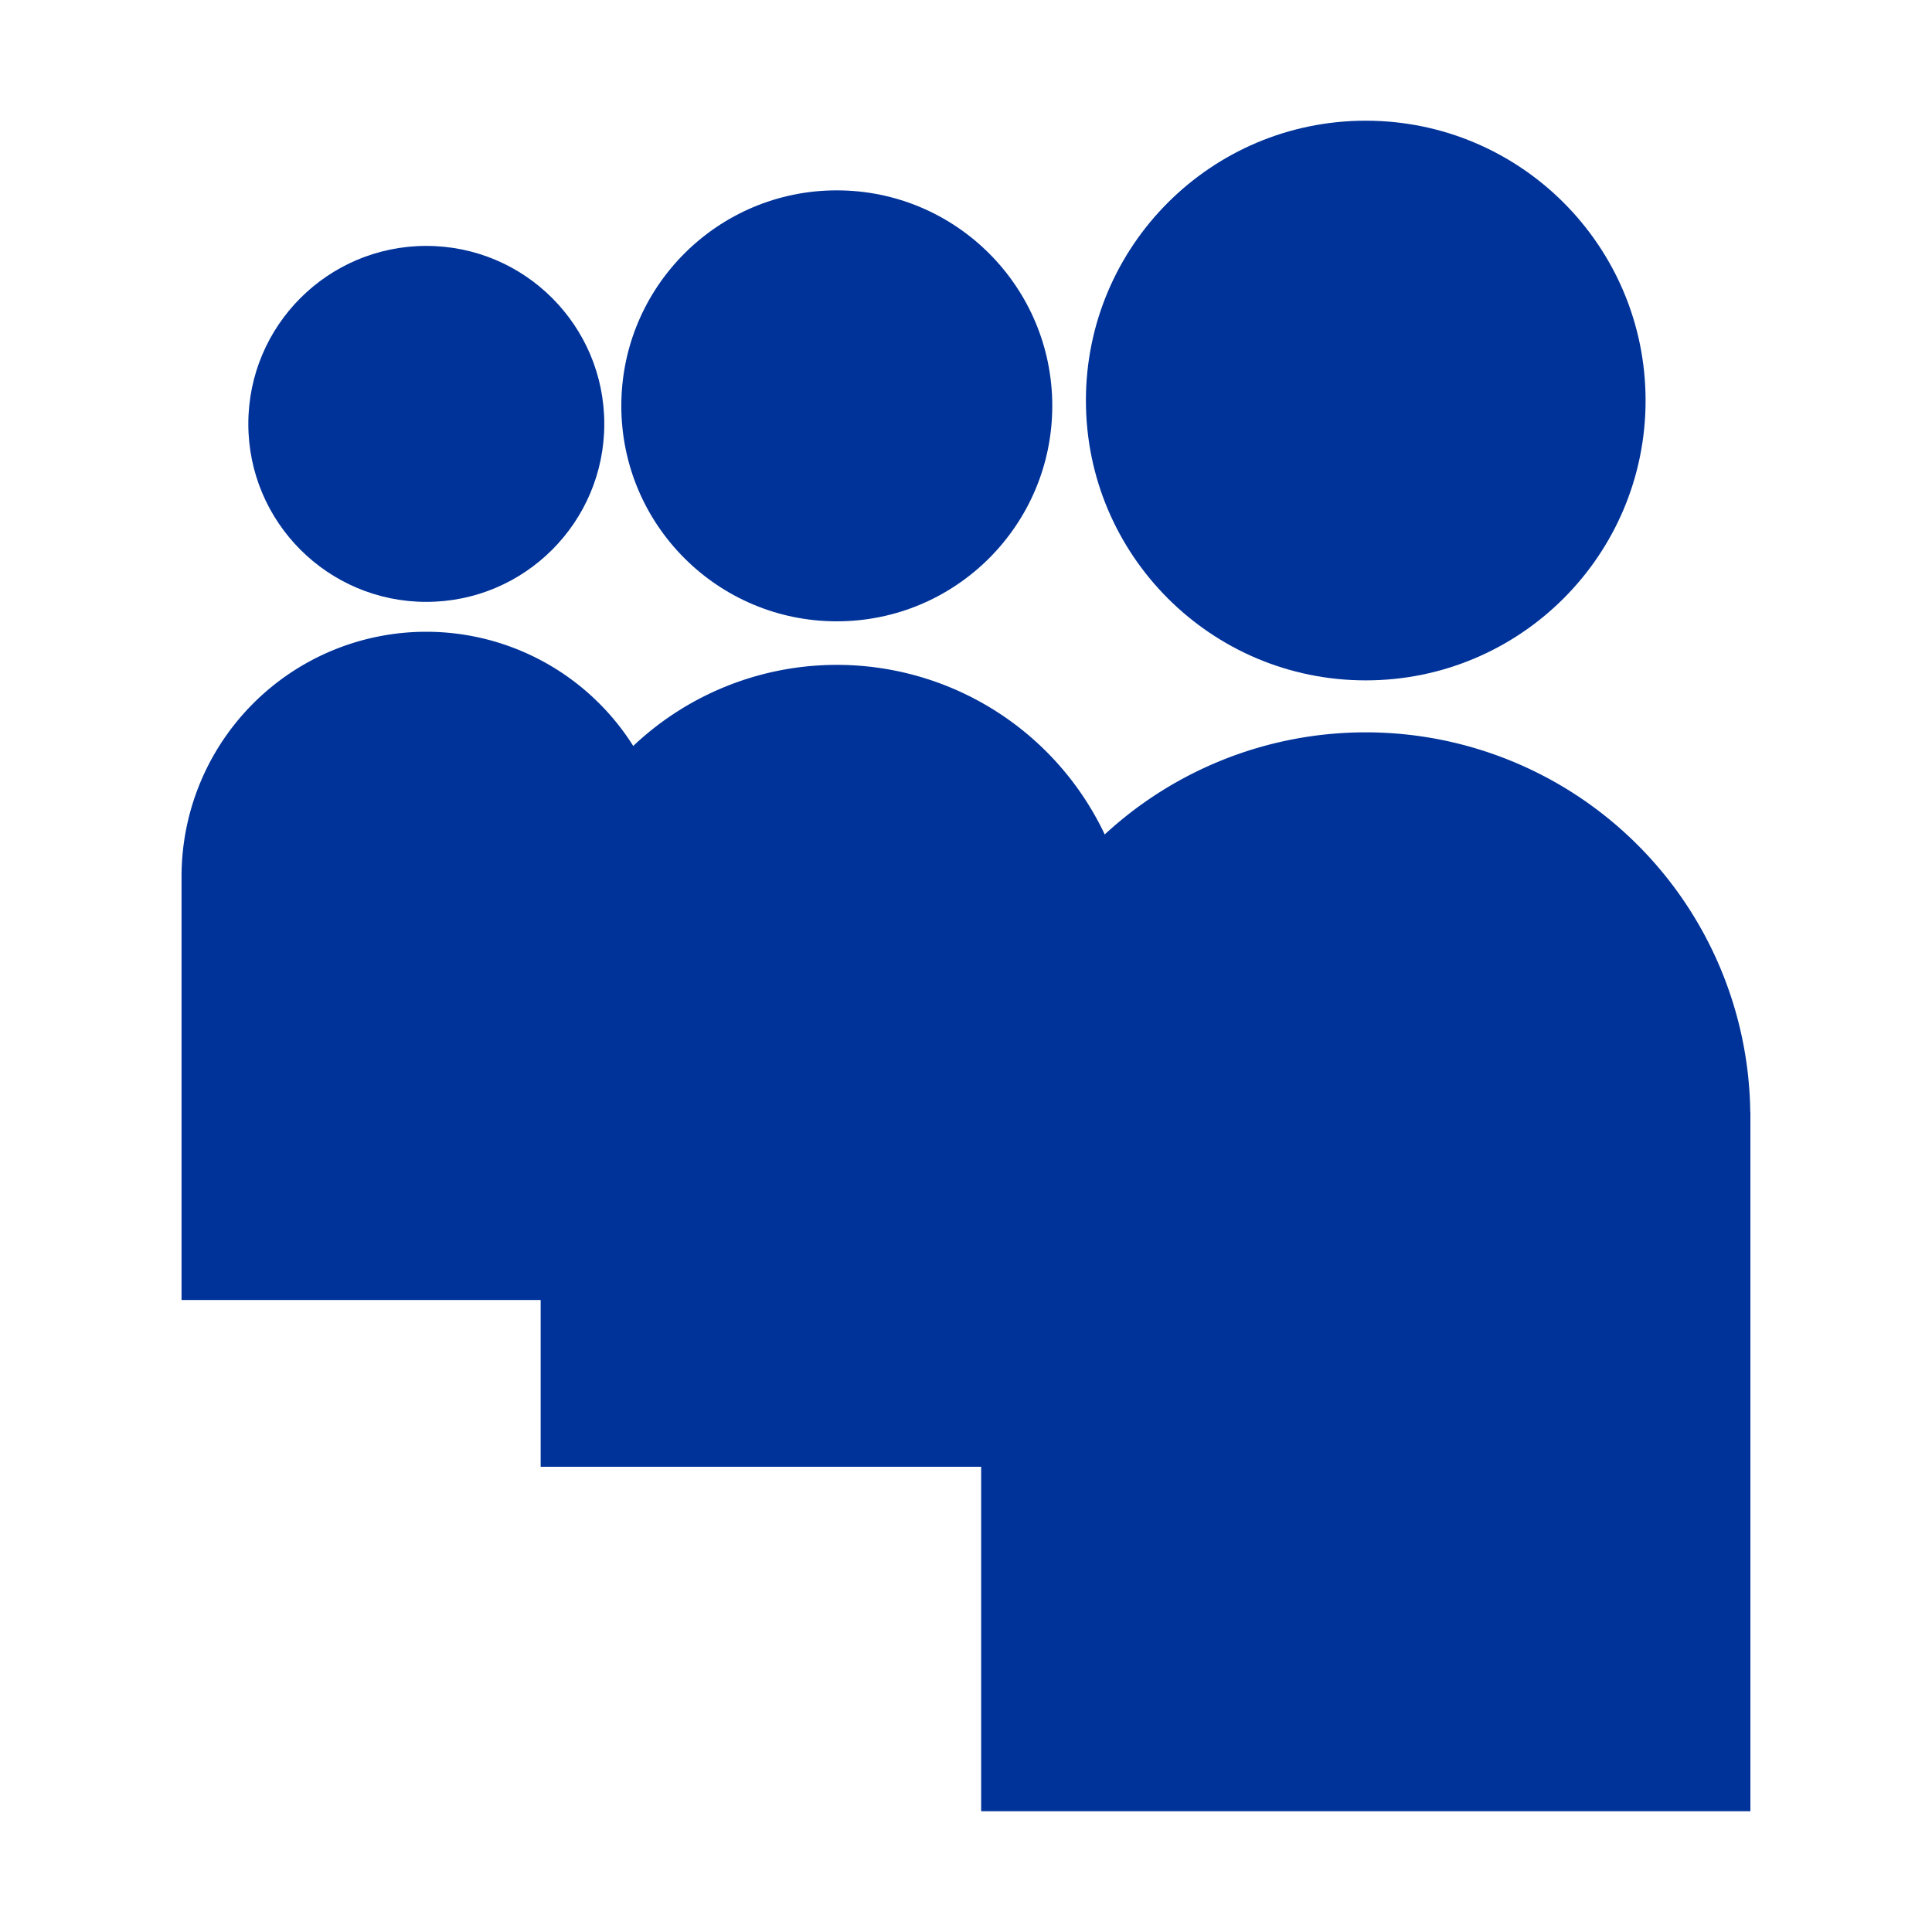<svg xmlns="http://www.w3.org/2000/svg" width="32" height="32" viewBox="0 0 32 32"><circle fill="#039" cx="22.621" cy="6.634" r="4.635"/><path fill="#039" d="M28.99 18.42a6.37 6.37 0 0 0-12.739 0V30h12.741V18.42h-.002z"/><circle fill="#039" cx="13.86" cy="6.722" r="3.569"/><path fill="#039" d="M18.768 15.799a4.908 4.908 0 0 0-9.813 0v8.495h9.813v-8.495z"/><g fill="#039"><circle cx="7.061" cy="7.021" r="2.948"/><path d="M11.113 14.517a4.053 4.053 0 0 0-8.106 0v7.015h8.105v-7.015h.001z"/></g></svg>